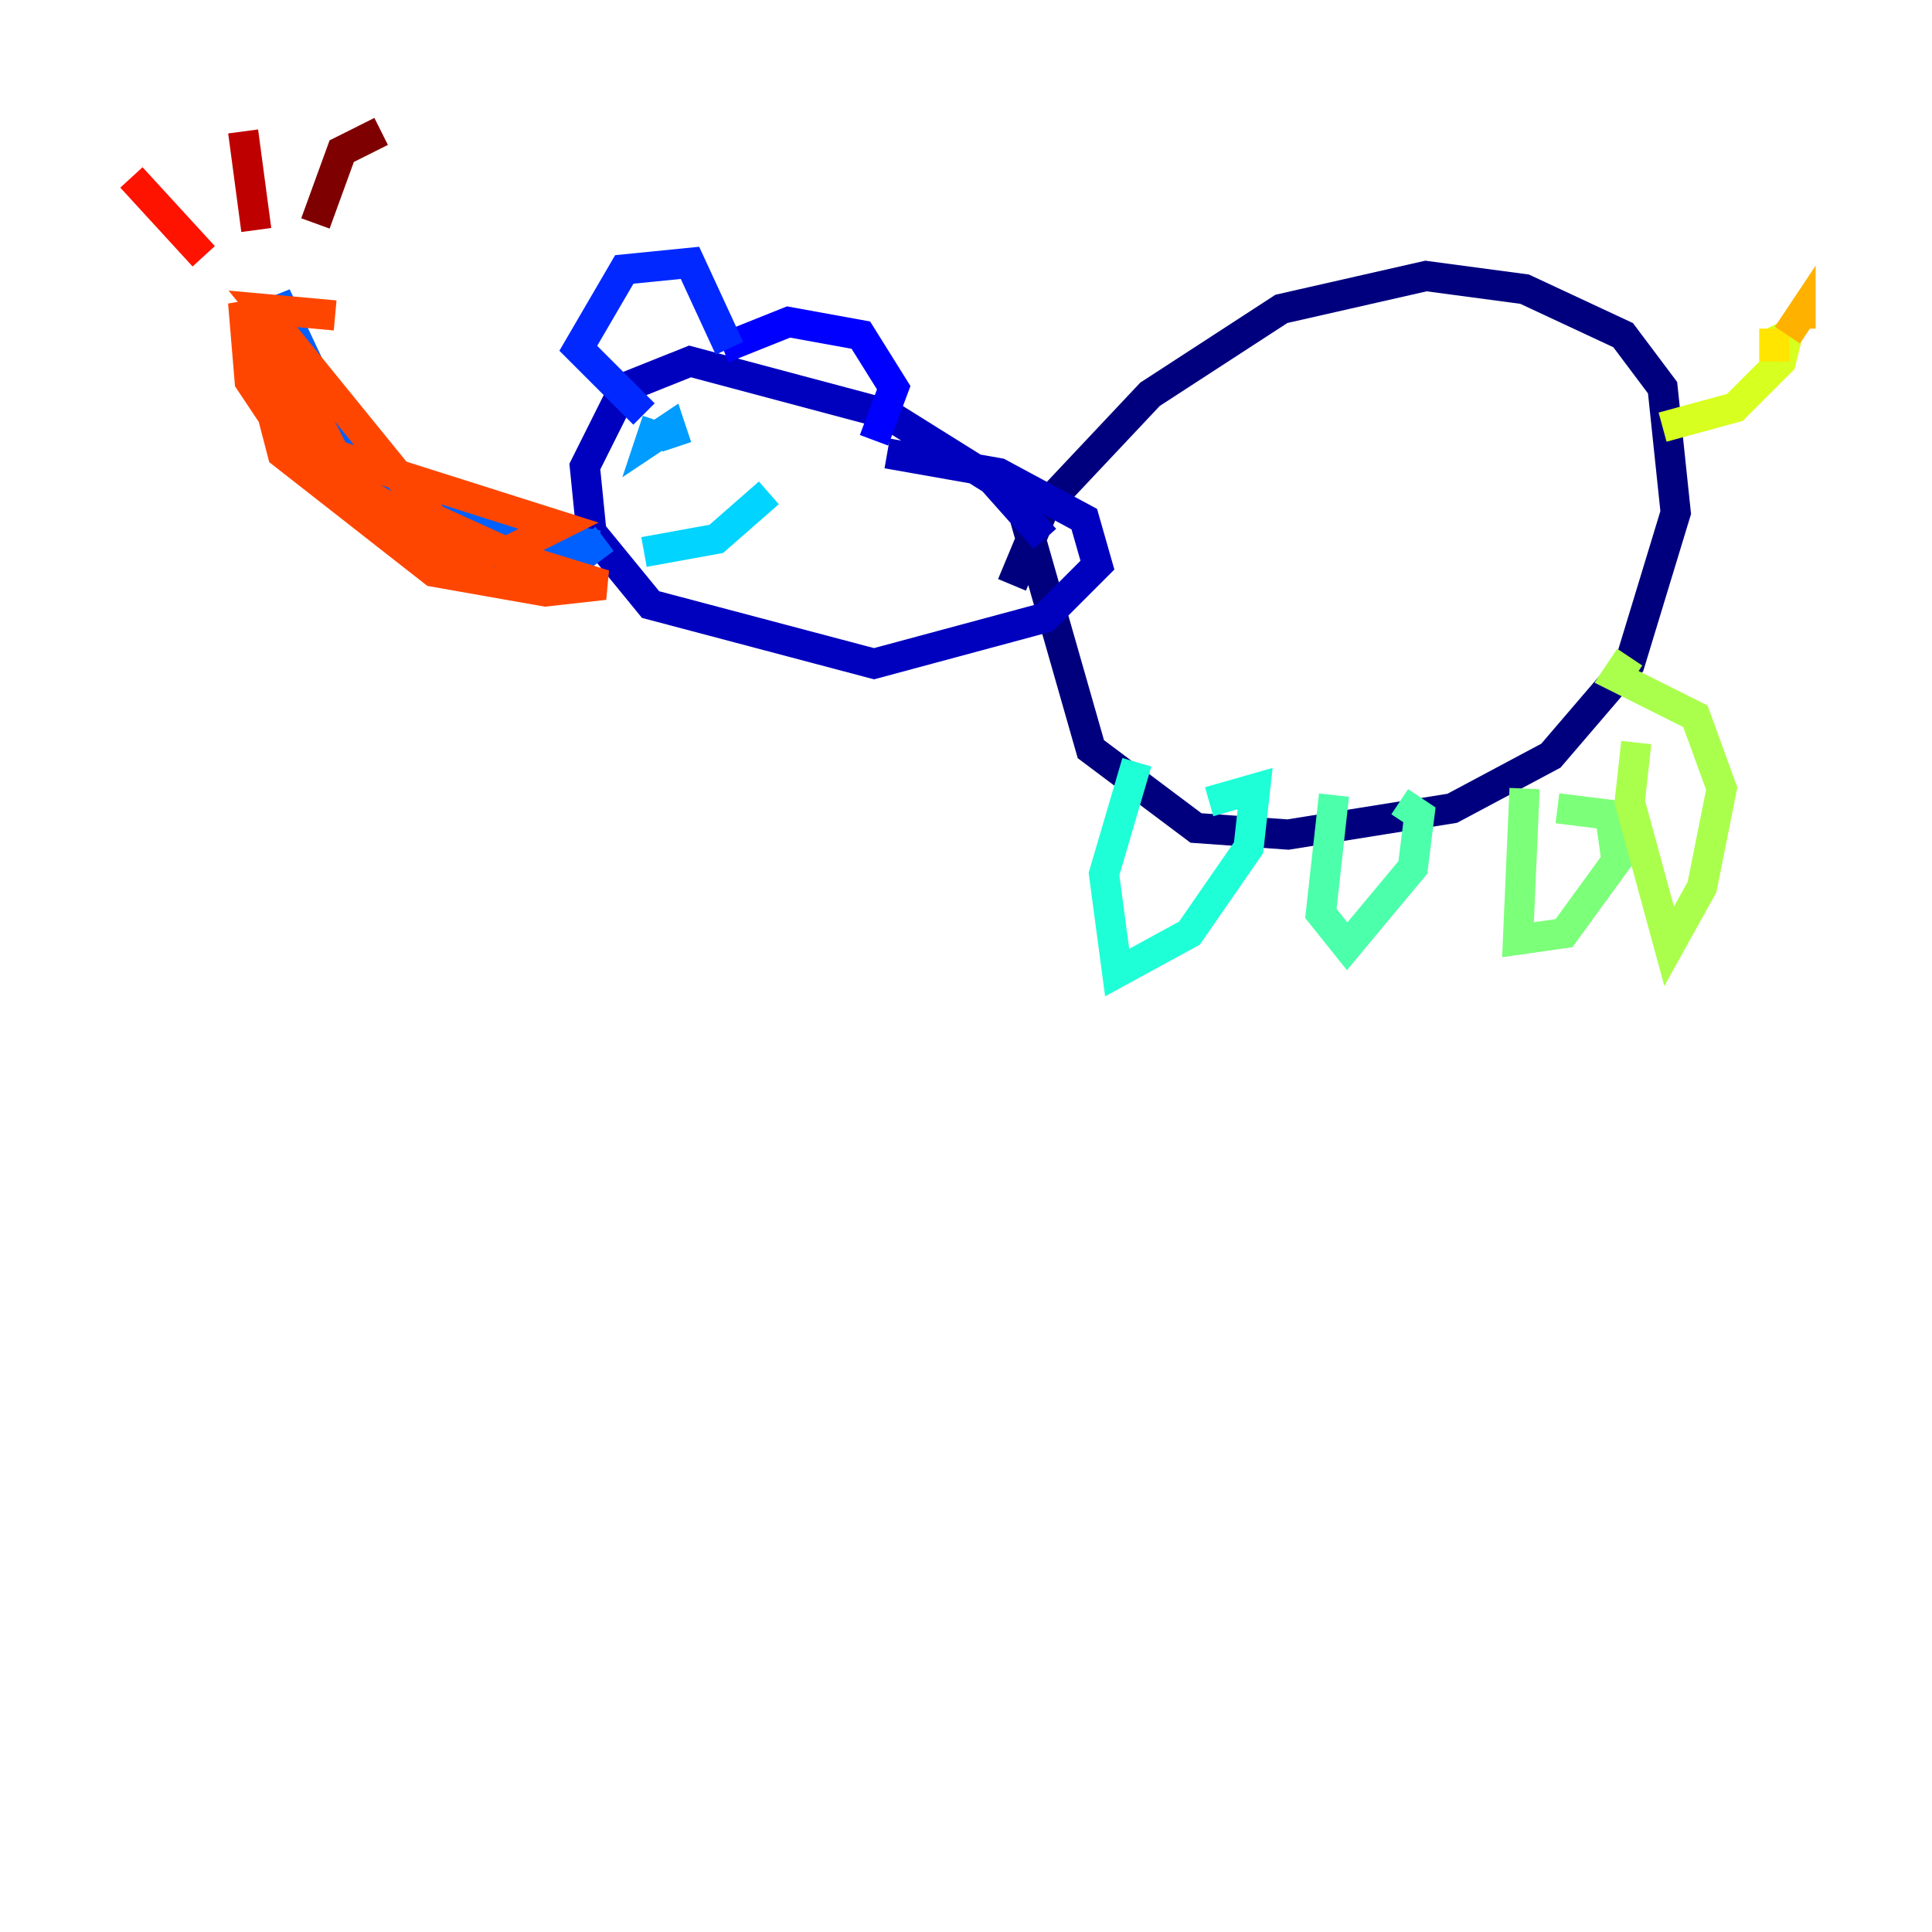 <?xml version="1.0" encoding="utf-8" ?>
<svg baseProfile="tiny" height="128" version="1.2" viewBox="0,0,128,128" width="128" xmlns="http://www.w3.org/2000/svg" xmlns:ev="http://www.w3.org/2001/xml-events" xmlns:xlink="http://www.w3.org/1999/xlink"><defs /><polyline fill="none" points="67.048,38.748 69.225,33.524 76.191,26.122 84.898,20.463 94.476,18.286 101.007,19.157 107.537,22.204 110.15,25.687 111.02,33.959 107.973,43.973 102.748,50.068 96.218,53.551 85.333,55.292 79.238,54.857 72.272,49.633 67.918,34.395" stroke="#00007f" stroke-width="2" /><polyline fill="none" points="69.225,35.701 65.742,31.782 58.776,27.429 45.714,23.946 41.361,25.687 38.748,30.912 39.184,35.265 43.102,40.054 57.905,43.973 69.225,40.925 72.707,37.442 71.837,34.395 66.177,31.347 58.776,30.041" stroke="#0000bf" stroke-width="2" /><polyline fill="none" points="47.891,23.075 52.245,21.333 57.034,22.204 59.211,25.687 57.905,29.17" stroke="#0000fe" stroke-width="2" /><polyline fill="none" points="42.667,27.429 38.313,23.075 41.361,17.85 45.714,17.415 48.327,23.075" stroke="#0028ff" stroke-width="2" /><polyline fill="none" points="39.619,36.136 32.653,34.83 26.122,31.782 21.769,26.993 18.286,19.592 20.898,27.429 25.252,33.088 31.782,36.571 38.313,37.007 40.054,35.701" stroke="#0060ff" stroke-width="2" /><polyline fill="none" points="43.537,27.864 43.102,29.17 44.408,28.299 44.843,29.605" stroke="#009cff" stroke-width="2" /><polyline fill="none" points="42.667,36.571 47.456,35.701 50.939,32.653" stroke="#00d4ff" stroke-width="2" /><polyline fill="none" points="75.32,50.503 73.143,57.905 74.014,64.435 78.803,61.823 82.721,56.163 83.156,52.245 80.109,53.116" stroke="#1fffd7" stroke-width="2" /><polyline fill="none" points="88.381,52.68 87.51,60.517 89.252,62.694 93.605,57.469 94.041,53.986 92.735,53.116" stroke="#4cffaa" stroke-width="2" /><polyline fill="none" points="101.007,52.245 100.571,62.258 103.619,61.823 107.102,57.034 106.667,53.986 103.184,53.551" stroke="#7cff79" stroke-width="2" /><polyline fill="none" points="108.408,49.197 107.973,53.116 110.585,62.694 112.762,58.776 114.068,52.245 112.326,47.456 107.102,44.843 107.973,43.537" stroke="#aaff4c" stroke-width="2" /><polyline fill="none" points="110.15,28.299 114.939,26.993 117.986,23.946 118.422,22.204 117.551,22.64" stroke="#d7ff1f" stroke-width="2" /><polyline fill="none" points="117.551,23.946 117.551,21.769" stroke="#ffe500" stroke-width="2" /><polyline fill="none" points="119.293,21.769 119.293,20.898 118.422,22.204 119.293,20.898" stroke="#ffb100" stroke-width="2" /><polyline fill="none" points="119.293,23.51 119.293,23.51" stroke="#ff7a00" stroke-width="2" /><polyline fill="none" points="22.204,20.898 17.415,20.463 28.735,34.395 33.524,36.571 37.007,34.83 19.157,29.17 16.544,25.252 16.109,20.027 18.721,30.041 28.735,37.878 36.136,39.184 40.054,38.748 28.735,35.265 21.769,31.347 17.85,25.687 16.98,20.027 23.946,33.524 26.993,36.136 32.653,37.878" stroke="#ff4600" stroke-width="2" /><polyline fill="none" points="13.497,16.98 8.707,11.755" stroke="#fe1200" stroke-width="2" /><polyline fill="none" points="16.98,15.238 16.109,8.707" stroke="#bf0000" stroke-width="2" /><polyline fill="none" points="20.898,14.803 22.64,10.014 25.252,8.707" stroke="#7f0000" stroke-width="2" /></svg>